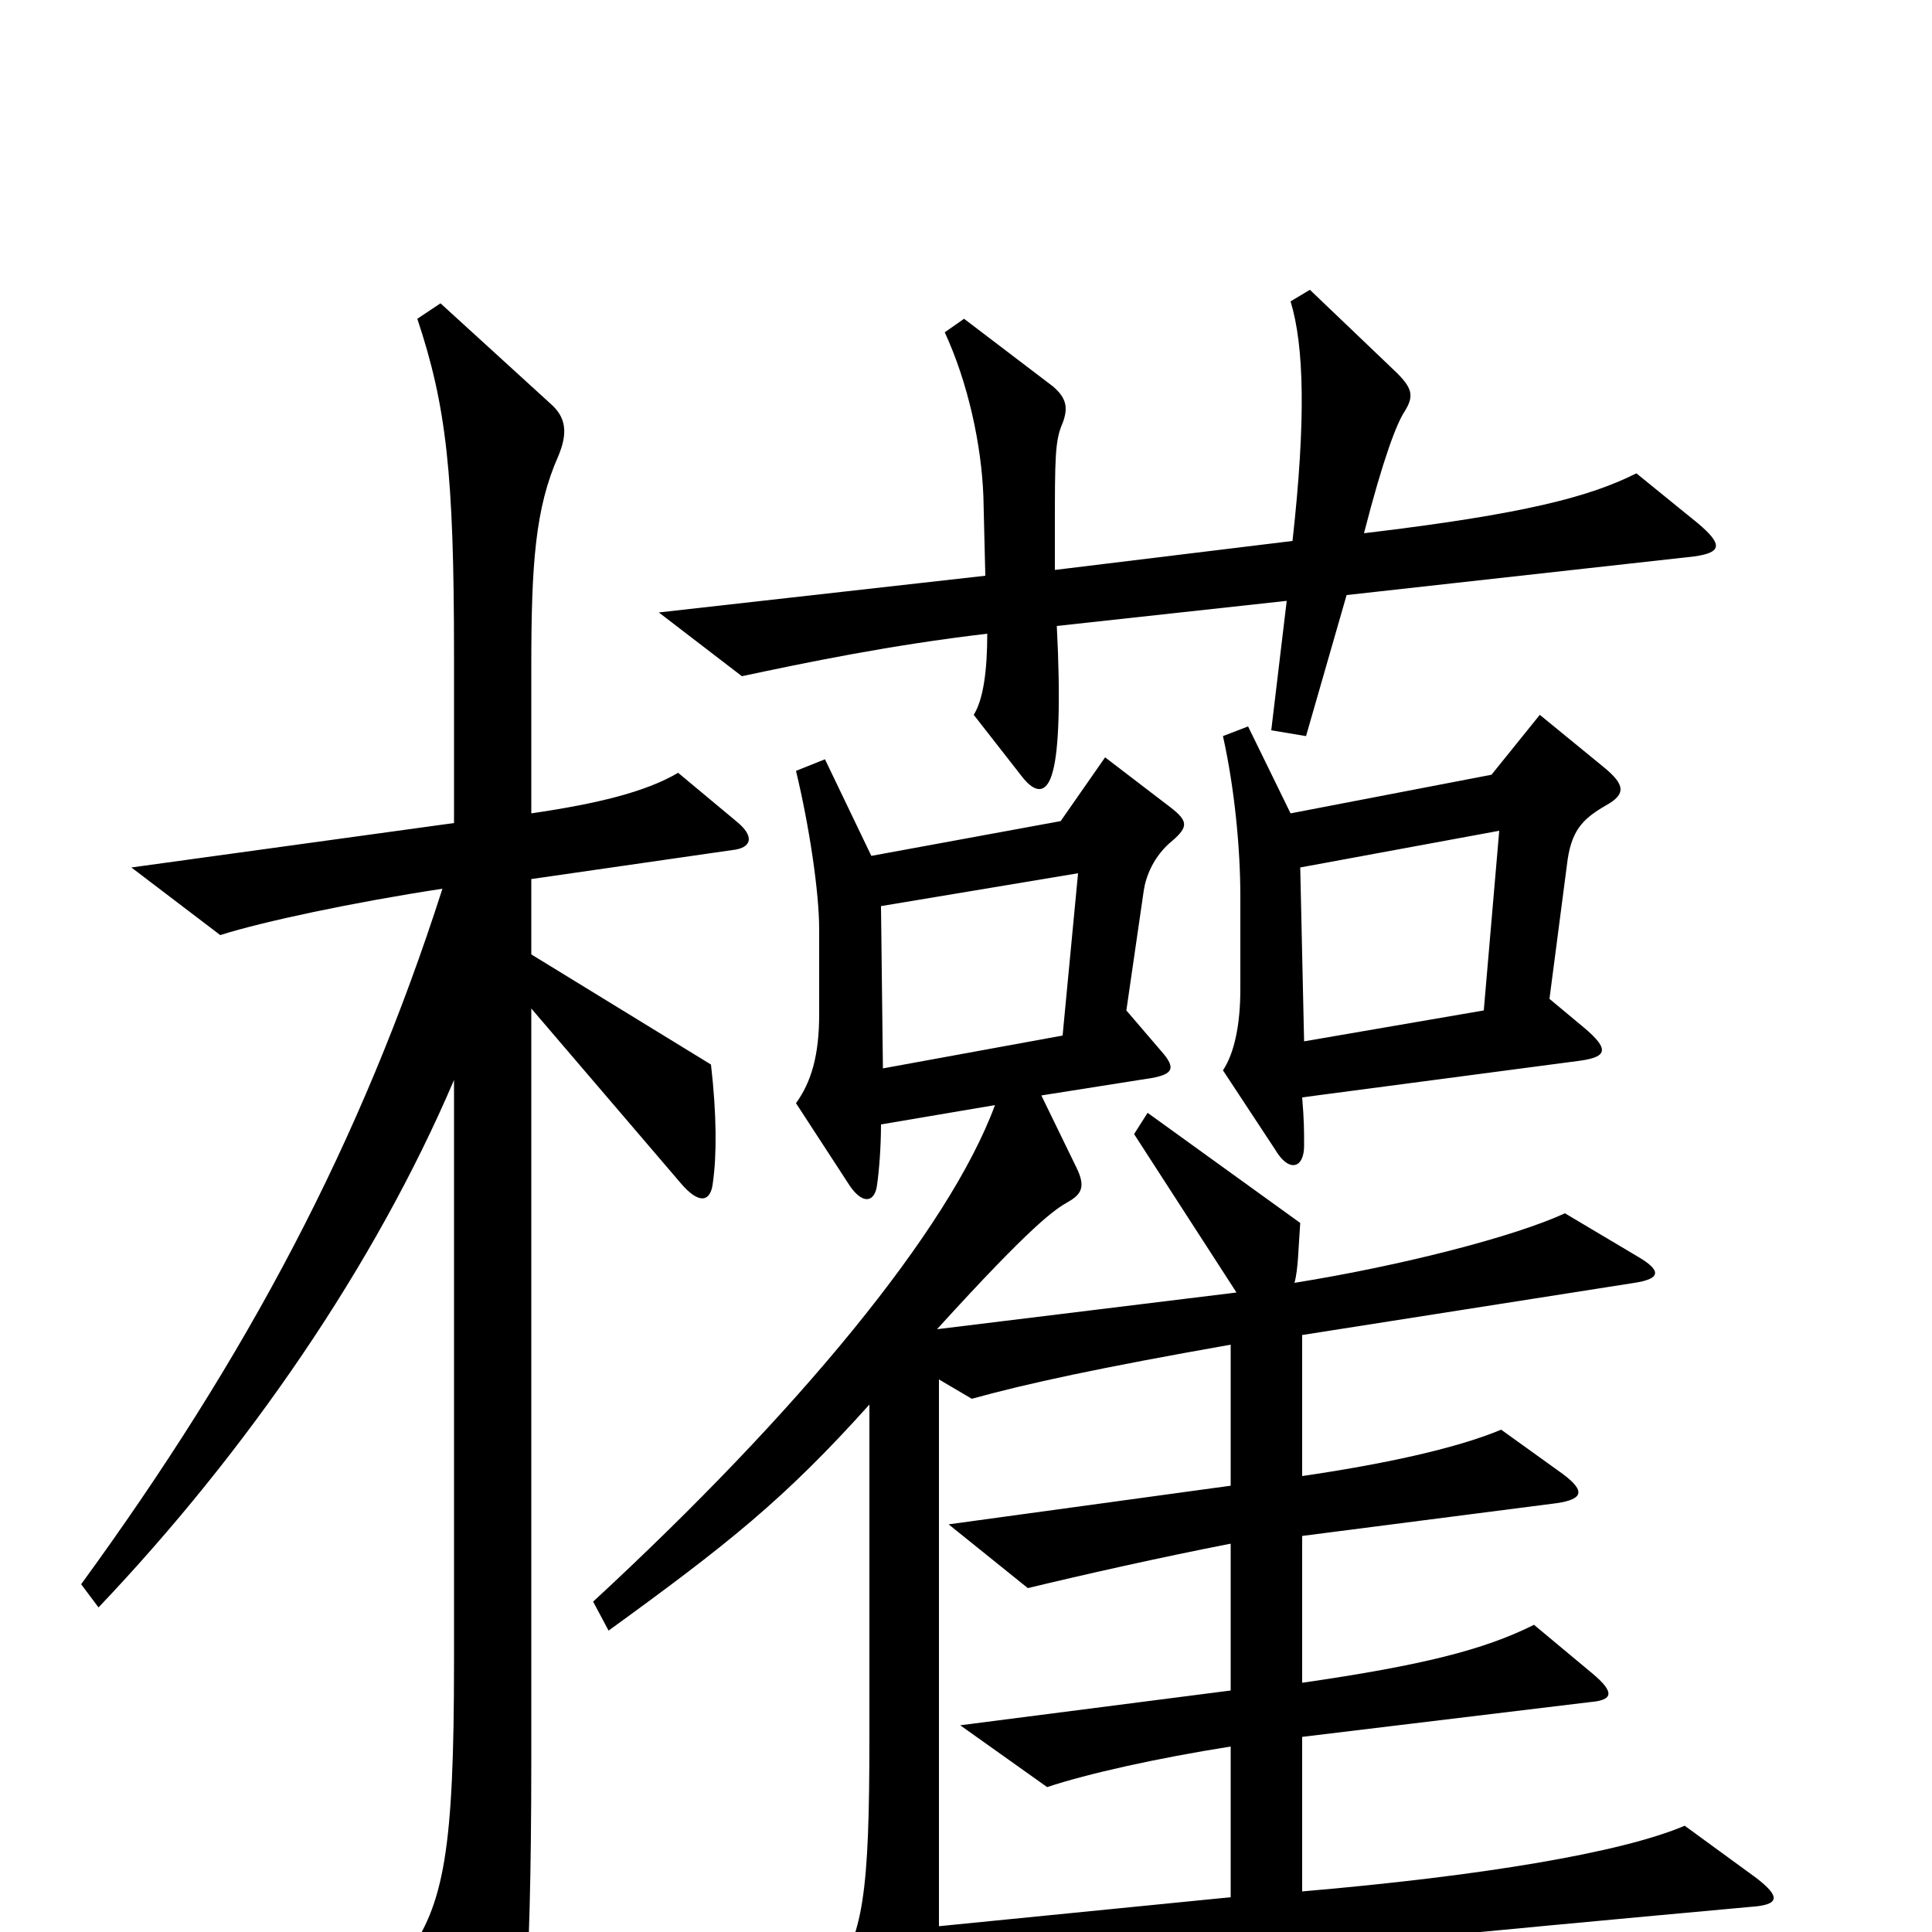 <svg xmlns="http://www.w3.org/2000/svg" viewBox="0 -1000 1000 1000">
	<path fill="#000000" d="M879 -729L847 -755C823 -743 790 -734 706 -724C716 -763 723 -781 727 -787C732 -795 731 -799 723 -807L678 -850L668 -844C675 -821 676 -783 669 -720L546 -705V-725C546 -763 546 -772 550 -781C553 -789 552 -794 545 -800L499 -835L489 -828C501 -802 508 -770 509 -743L510 -702L341 -683L384 -650C417 -657 460 -666 511 -672C511 -653 509 -638 504 -630L529 -598C536 -589 542 -589 545 -601C548 -612 549 -637 547 -676L666 -689L658 -622L676 -619L697 -692L877 -712C891 -714 892 -718 879 -729ZM831 -583C842 -589 841 -594 830 -603L797 -630L772 -599L668 -579L646 -624L633 -619C639 -592 642 -561 642 -536V-488C642 -470 639 -455 633 -446L660 -405C667 -393 675 -395 675 -407C675 -415 675 -420 674 -432L818 -451C832 -453 833 -457 820 -468L802 -483L811 -552C813 -570 819 -576 831 -583ZM381 -575L351 -600C334 -590 309 -584 275 -579V-655C275 -708 277 -737 289 -764C294 -776 293 -784 285 -791L228 -843L216 -835C231 -790 235 -755 235 -661V-574L68 -551L114 -516C136 -523 183 -533 229 -540C187 -409 128 -298 42 -180L51 -168C128 -249 194 -345 235 -441V-140C235 -43 230 -14 210 13L248 89C255 101 260 100 264 89C270 72 275 34 275 -90V-478L352 -388C362 -376 368 -378 369 -388C371 -402 371 -423 368 -449L275 -506V-545L379 -560C389 -561 391 -567 381 -575ZM909 -28L872 -55C839 -41 767 -29 674 -21V-101L823 -119C835 -120 836 -124 824 -134L794 -159C768 -146 736 -138 674 -129V-205L806 -222C819 -224 821 -228 809 -237L777 -260C753 -250 715 -242 674 -236V-309L846 -336C859 -338 861 -342 847 -350L810 -372C784 -360 726 -345 670 -336C672 -343 672 -354 673 -367L594 -424L587 -413L640 -331L485 -312C535 -367 546 -374 553 -378C560 -382 562 -386 557 -396L539 -433L596 -442C607 -444 609 -447 601 -456L583 -477L592 -539C593 -546 597 -557 607 -565C615 -572 615 -575 606 -582L572 -608L549 -575L451 -557L427 -607L412 -601C419 -572 424 -538 424 -519V-475C424 -454 420 -440 412 -429L440 -386C447 -376 453 -378 454 -387C455 -394 456 -406 456 -418L515 -428C491 -363 412 -268 307 -171L315 -156C377 -201 406 -224 450 -273V-101C450 -21 447 3 430 24L463 98C469 111 475 111 479 98C485 80 486 73 486 17L506 34C550 22 599 15 906 -13C921 -14 922 -18 909 -28ZM776 -570L768 -477L675 -461L673 -551ZM558 -548L550 -464L457 -447L456 -531ZM637 -18L486 -3V-286L503 -276C532 -284 569 -292 637 -304V-231L491 -211L532 -178C561 -185 601 -194 637 -201V-125L497 -107L542 -75C563 -82 599 -90 637 -96Z"/>
</svg>